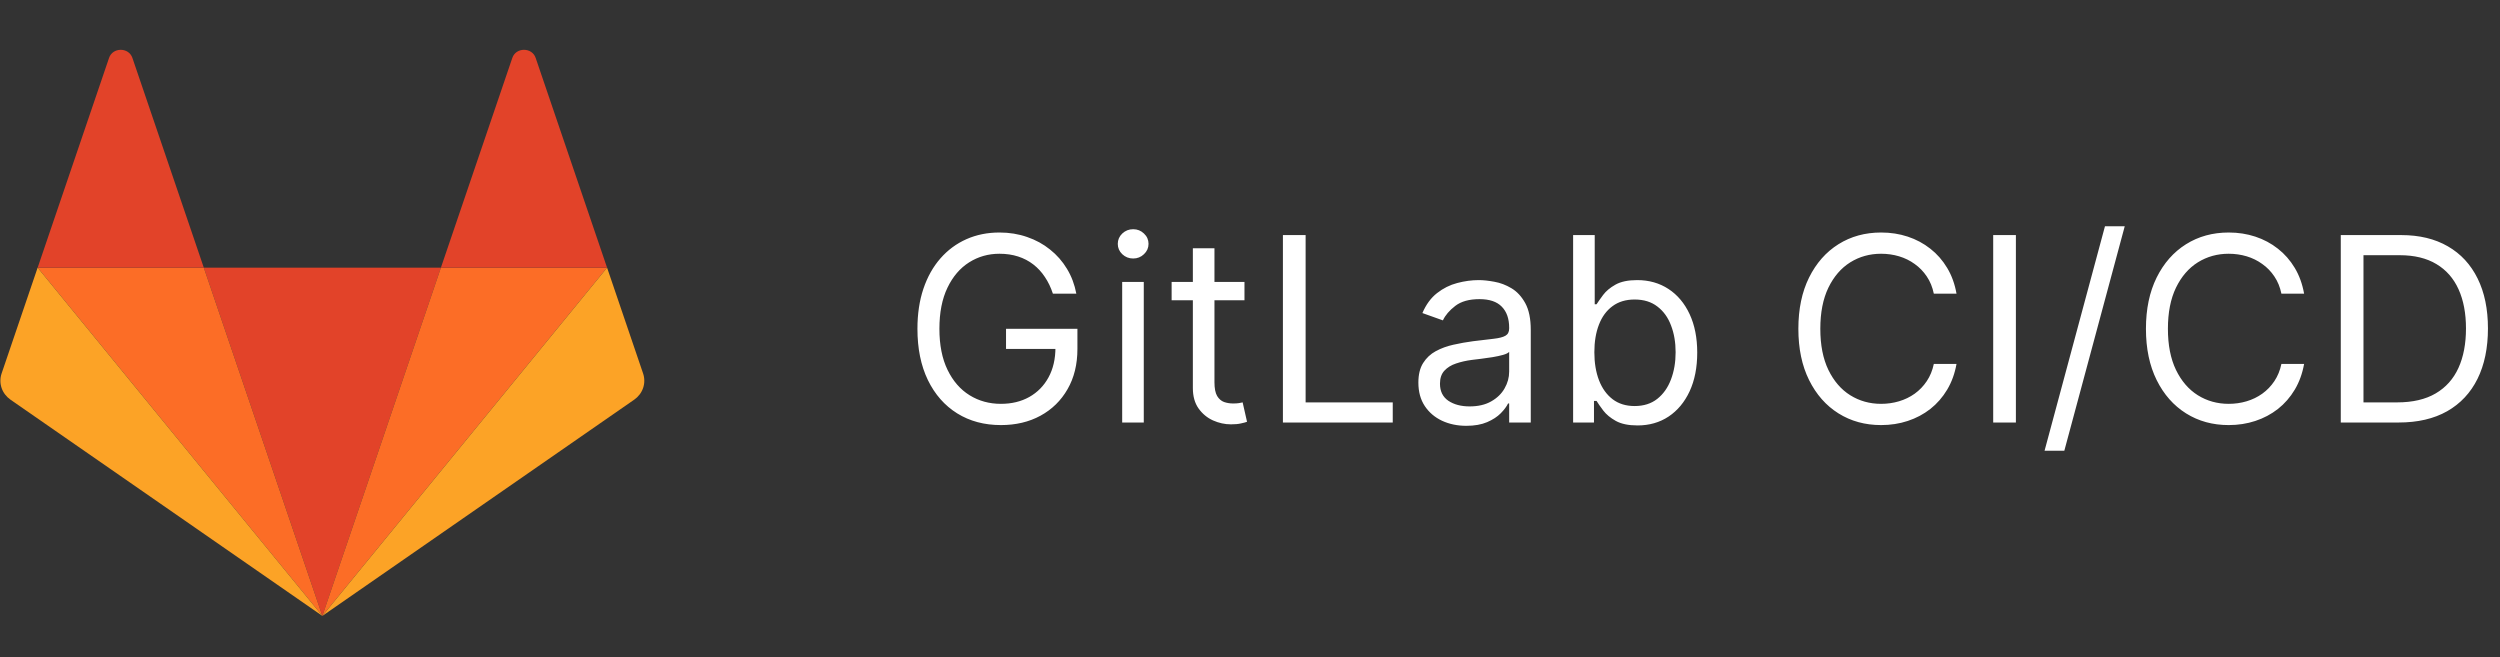 <svg width="194" height="51" viewBox="0 0 194 51" fill="none" xmlns="http://www.w3.org/2000/svg">
<rect x="0" y="0" width="194" height="51" fill="#333333" stroke="none"/>
<g clip-path="url(#clip0_5224_19472)">
<path d="M25.015 47.795L34.215 20.77H15.815L25.015 47.795Z" fill="#E24329"/>
<path d="M25.015 47.795L15.815 20.77H2.922L25.015 47.795Z" fill="#FC6D26"/>
<path d="M2.92 20.77L0.124 28.983C0 29.348 0 29.742 0.124 30.107C0.249 30.472 0.491 30.79 0.816 31.016L25.014 47.795L2.92 20.771L2.92 20.77Z" fill="#FCA326"/>
<path d="M2.922 20.77H15.815L10.274 4.493C9.989 3.656 8.748 3.656 8.463 4.493L2.922 20.77Z" fill="#E24329"/>
<path d="M25.014 47.795L34.214 20.77H47.107L25.014 47.795Z" fill="#FC6D26"/>
<path d="M47.109 20.77L49.905 28.983C50.029 29.348 50.029 29.742 49.905 30.107C49.781 30.472 49.538 30.79 49.213 31.016L25.016 47.795L47.109 20.771V20.77Z" fill="#FCA326"/>
<path d="M47.108 20.77H34.215L39.756 4.493C40.041 3.656 41.282 3.656 41.567 4.493L47.108 20.77Z" fill="#E24329"/>
</g>
<path d="M81.704 22.787C81.548 22.309 81.342 21.88 81.087 21.502C80.836 21.118 80.535 20.791 80.185 20.521C79.839 20.252 79.446 20.046 79.006 19.904C78.565 19.762 78.082 19.691 77.557 19.691C76.695 19.691 75.912 19.913 75.206 20.358C74.501 20.803 73.939 21.459 73.523 22.326C73.106 23.192 72.898 24.255 72.898 25.514C72.898 26.774 73.108 27.837 73.53 28.703C73.951 29.57 74.522 30.226 75.242 30.671C75.961 31.116 76.771 31.338 77.671 31.338C78.504 31.338 79.238 31.161 79.872 30.806C80.511 30.446 81.008 29.939 81.364 29.286C81.724 28.628 81.903 27.853 81.903 26.963L82.443 27.077H78.068V25.514H83.608V27.077C83.608 28.275 83.352 29.317 82.841 30.202C82.334 31.087 81.633 31.774 80.739 32.261C79.849 32.745 78.826 32.986 77.671 32.986C76.383 32.986 75.251 32.683 74.276 32.077C73.305 31.471 72.547 30.609 72.003 29.492C71.463 28.374 71.193 27.049 71.193 25.514C71.193 24.364 71.347 23.329 71.655 22.411C71.967 21.487 72.408 20.701 72.976 20.053C73.544 19.404 74.216 18.907 74.993 18.561C75.769 18.216 76.624 18.043 77.557 18.043C78.324 18.043 79.039 18.159 79.702 18.391C80.369 18.618 80.963 18.942 81.484 19.364C82.01 19.78 82.448 20.28 82.798 20.862C83.149 21.44 83.39 22.082 83.523 22.787H81.704ZM87.081 32.787V21.878H88.757V32.787H87.081ZM87.933 20.06C87.606 20.06 87.325 19.949 87.088 19.726C86.856 19.503 86.74 19.236 86.74 18.924C86.74 18.611 86.856 18.343 87.088 18.121C87.325 17.898 87.606 17.787 87.933 17.787C88.26 17.787 88.539 17.898 88.771 18.121C89.008 18.343 89.126 18.611 89.126 18.924C89.126 19.236 89.008 19.503 88.771 19.726C88.539 19.949 88.26 20.06 87.933 20.06ZM96.571 21.878V23.299H90.918V21.878H96.571ZM92.566 19.264H94.242V29.662C94.242 30.136 94.311 30.491 94.448 30.727C94.59 30.959 94.77 31.116 94.988 31.196C95.21 31.272 95.445 31.31 95.691 31.31C95.875 31.31 96.027 31.3 96.145 31.281C96.264 31.258 96.358 31.239 96.429 31.225L96.77 32.73C96.657 32.773 96.498 32.816 96.294 32.858C96.091 32.906 95.833 32.929 95.52 32.929C95.047 32.929 94.583 32.827 94.128 32.624C93.678 32.42 93.304 32.11 93.006 31.693C92.713 31.277 92.566 30.751 92.566 30.117V19.264ZM99.554 32.787V18.242H101.316V31.225H108.077V32.787H99.554ZM113.787 33.043C113.096 33.043 112.469 32.913 111.905 32.652C111.342 32.387 110.894 32.006 110.563 31.509C110.231 31.007 110.066 30.401 110.066 29.691C110.066 29.066 110.189 28.559 110.435 28.171C110.681 27.778 111.01 27.47 111.422 27.247C111.834 27.025 112.289 26.859 112.786 26.75C113.288 26.637 113.792 26.547 114.299 26.48C114.962 26.395 115.499 26.331 115.911 26.288C116.328 26.241 116.631 26.163 116.82 26.054C117.014 25.945 117.111 25.756 117.111 25.486V25.429C117.111 24.728 116.919 24.184 116.536 23.796C116.157 23.407 115.582 23.213 114.81 23.213C114.01 23.213 113.382 23.388 112.928 23.739C112.473 24.089 112.154 24.463 111.969 24.861L110.378 24.293C110.662 23.63 111.041 23.114 111.515 22.744C111.993 22.37 112.514 22.11 113.077 21.963C113.645 21.812 114.204 21.736 114.753 21.736C115.104 21.736 115.506 21.779 115.961 21.864C116.42 21.944 116.863 22.112 117.289 22.368C117.72 22.624 118.077 23.01 118.361 23.526C118.645 24.042 118.787 24.733 118.787 25.6V32.787H117.111V31.31H117.026C116.912 31.547 116.723 31.8 116.458 32.07C116.193 32.34 115.84 32.569 115.4 32.759C114.959 32.948 114.422 33.043 113.787 33.043ZM114.043 31.537C114.706 31.537 115.265 31.407 115.719 31.146C116.178 30.886 116.524 30.55 116.756 30.138C116.993 29.726 117.111 29.293 117.111 28.838V27.304C117.04 27.389 116.884 27.468 116.642 27.538C116.406 27.605 116.131 27.664 115.819 27.716C115.511 27.763 115.21 27.806 114.917 27.844C114.628 27.877 114.393 27.905 114.213 27.929C113.778 27.986 113.371 28.078 112.992 28.206C112.618 28.329 112.315 28.516 112.083 28.767C111.855 29.013 111.742 29.35 111.742 29.776C111.742 30.358 111.957 30.799 112.388 31.097C112.824 31.39 113.375 31.537 114.043 31.537ZM122.074 32.787V18.242H123.75V23.611H123.892C124.015 23.422 124.186 23.18 124.403 22.887C124.626 22.588 124.943 22.323 125.355 22.091C125.772 21.854 126.335 21.736 127.045 21.736C127.964 21.736 128.774 21.966 129.474 22.425C130.175 22.884 130.722 23.535 131.115 24.378C131.508 25.221 131.705 26.215 131.705 27.361C131.705 28.516 131.508 29.518 131.115 30.365C130.722 31.208 130.178 31.861 129.482 32.325C128.786 32.785 127.983 33.014 127.074 33.014C126.373 33.014 125.812 32.898 125.391 32.666C124.969 32.43 124.645 32.162 124.418 31.864C124.19 31.561 124.015 31.31 123.892 31.111H123.693V32.787H122.074ZM123.722 27.333C123.722 28.156 123.842 28.883 124.084 29.513C124.325 30.138 124.678 30.628 125.142 30.983C125.606 31.334 126.174 31.509 126.847 31.509C127.547 31.509 128.132 31.324 128.601 30.955C129.074 30.581 129.429 30.079 129.666 29.449C129.908 28.815 130.028 28.109 130.028 27.333C130.028 26.566 129.91 25.874 129.673 25.259C129.441 24.638 129.089 24.148 128.615 23.788C128.146 23.424 127.557 23.242 126.847 23.242C126.165 23.242 125.592 23.415 125.128 23.76C124.664 24.101 124.313 24.579 124.077 25.195C123.84 25.806 123.722 26.518 123.722 27.333ZM151.825 22.787H150.064C149.96 22.28 149.777 21.835 149.517 21.452C149.261 21.068 148.949 20.746 148.58 20.486C148.215 20.221 147.81 20.022 147.365 19.889C146.92 19.757 146.456 19.691 145.973 19.691C145.092 19.691 144.295 19.913 143.58 20.358C142.869 20.803 142.304 21.459 141.882 22.326C141.465 23.192 141.257 24.255 141.257 25.514C141.257 26.774 141.465 27.837 141.882 28.703C142.304 29.57 142.869 30.226 143.58 30.671C144.295 31.116 145.092 31.338 145.973 31.338C146.456 31.338 146.92 31.272 147.365 31.139C147.81 31.007 148.215 30.81 148.58 30.55C148.949 30.285 149.261 29.96 149.517 29.577C149.777 29.189 149.96 28.744 150.064 28.242H151.825C151.693 28.985 151.451 29.65 151.101 30.237C150.75 30.825 150.315 31.324 149.794 31.736C149.273 32.143 148.688 32.453 148.04 32.666C147.396 32.879 146.707 32.986 145.973 32.986C144.732 32.986 143.629 32.683 142.663 32.077C141.697 31.471 140.938 30.609 140.384 29.492C139.83 28.374 139.553 27.049 139.553 25.514C139.553 23.98 139.83 22.654 140.384 21.537C140.938 20.42 141.697 19.558 142.663 18.952C143.629 18.346 144.732 18.043 145.973 18.043C146.707 18.043 147.396 18.149 148.04 18.362C148.688 18.576 149.273 18.888 149.794 19.3C150.315 19.707 150.75 20.204 151.101 20.791C151.451 21.374 151.693 22.039 151.825 22.787ZM156.433 18.242V32.787H154.672V18.242H156.433ZM164.879 17.56L160.192 34.975H158.658L163.345 17.56H164.879ZM178.798 22.787H177.037C176.932 22.28 176.75 21.835 176.49 21.452C176.234 21.068 175.922 20.746 175.552 20.486C175.188 20.221 174.783 20.022 174.338 19.889C173.893 19.757 173.429 19.691 172.946 19.691C172.065 19.691 171.267 19.913 170.552 20.358C169.842 20.803 169.276 21.459 168.855 22.326C168.438 23.192 168.23 24.255 168.23 25.514C168.23 26.774 168.438 27.837 168.855 28.703C169.276 29.57 169.842 30.226 170.552 30.671C171.267 31.116 172.065 31.338 172.946 31.338C173.429 31.338 173.893 31.272 174.338 31.139C174.783 31.007 175.188 30.81 175.552 30.55C175.922 30.285 176.234 29.96 176.49 29.577C176.75 29.189 176.932 28.744 177.037 28.242H178.798C178.665 28.985 178.424 29.65 178.074 30.237C177.723 30.825 177.288 31.324 176.767 31.736C176.246 32.143 175.661 32.453 175.012 32.666C174.368 32.879 173.68 32.986 172.946 32.986C171.705 32.986 170.602 32.683 169.636 32.077C168.67 31.471 167.91 30.609 167.356 29.492C166.802 28.374 166.525 27.049 166.525 25.514C166.525 23.98 166.802 22.654 167.356 21.537C167.91 20.42 168.67 19.558 169.636 18.952C170.602 18.346 171.705 18.043 172.946 18.043C173.68 18.043 174.368 18.149 175.012 18.362C175.661 18.576 176.246 18.888 176.767 19.3C177.288 19.707 177.723 20.204 178.074 20.791C178.424 21.374 178.665 22.039 178.798 22.787ZM186.133 32.787H181.644V18.242H186.332C187.743 18.242 188.95 18.533 189.954 19.115C190.958 19.693 191.727 20.524 192.262 21.608C192.797 22.688 193.065 23.98 193.065 25.486C193.065 27.001 192.795 28.306 192.255 29.399C191.715 30.488 190.929 31.326 189.897 31.913C188.865 32.496 187.61 32.787 186.133 32.787ZM183.406 31.225H186.019C187.222 31.225 188.219 30.993 189.009 30.529C189.8 30.065 190.389 29.404 190.778 28.547C191.166 27.69 191.36 26.67 191.36 25.486C191.36 24.312 191.168 23.301 190.785 22.453C190.401 21.601 189.828 20.948 189.066 20.493C188.304 20.034 187.354 19.804 186.218 19.804H183.406V31.225Z" fill="white"/>
<defs>
<clipPath id="clip0_5224_19472">
<rect width="50" height="44" fill="white" transform="translate(0 3.787)"/>
</clipPath>
</defs>
</svg>
